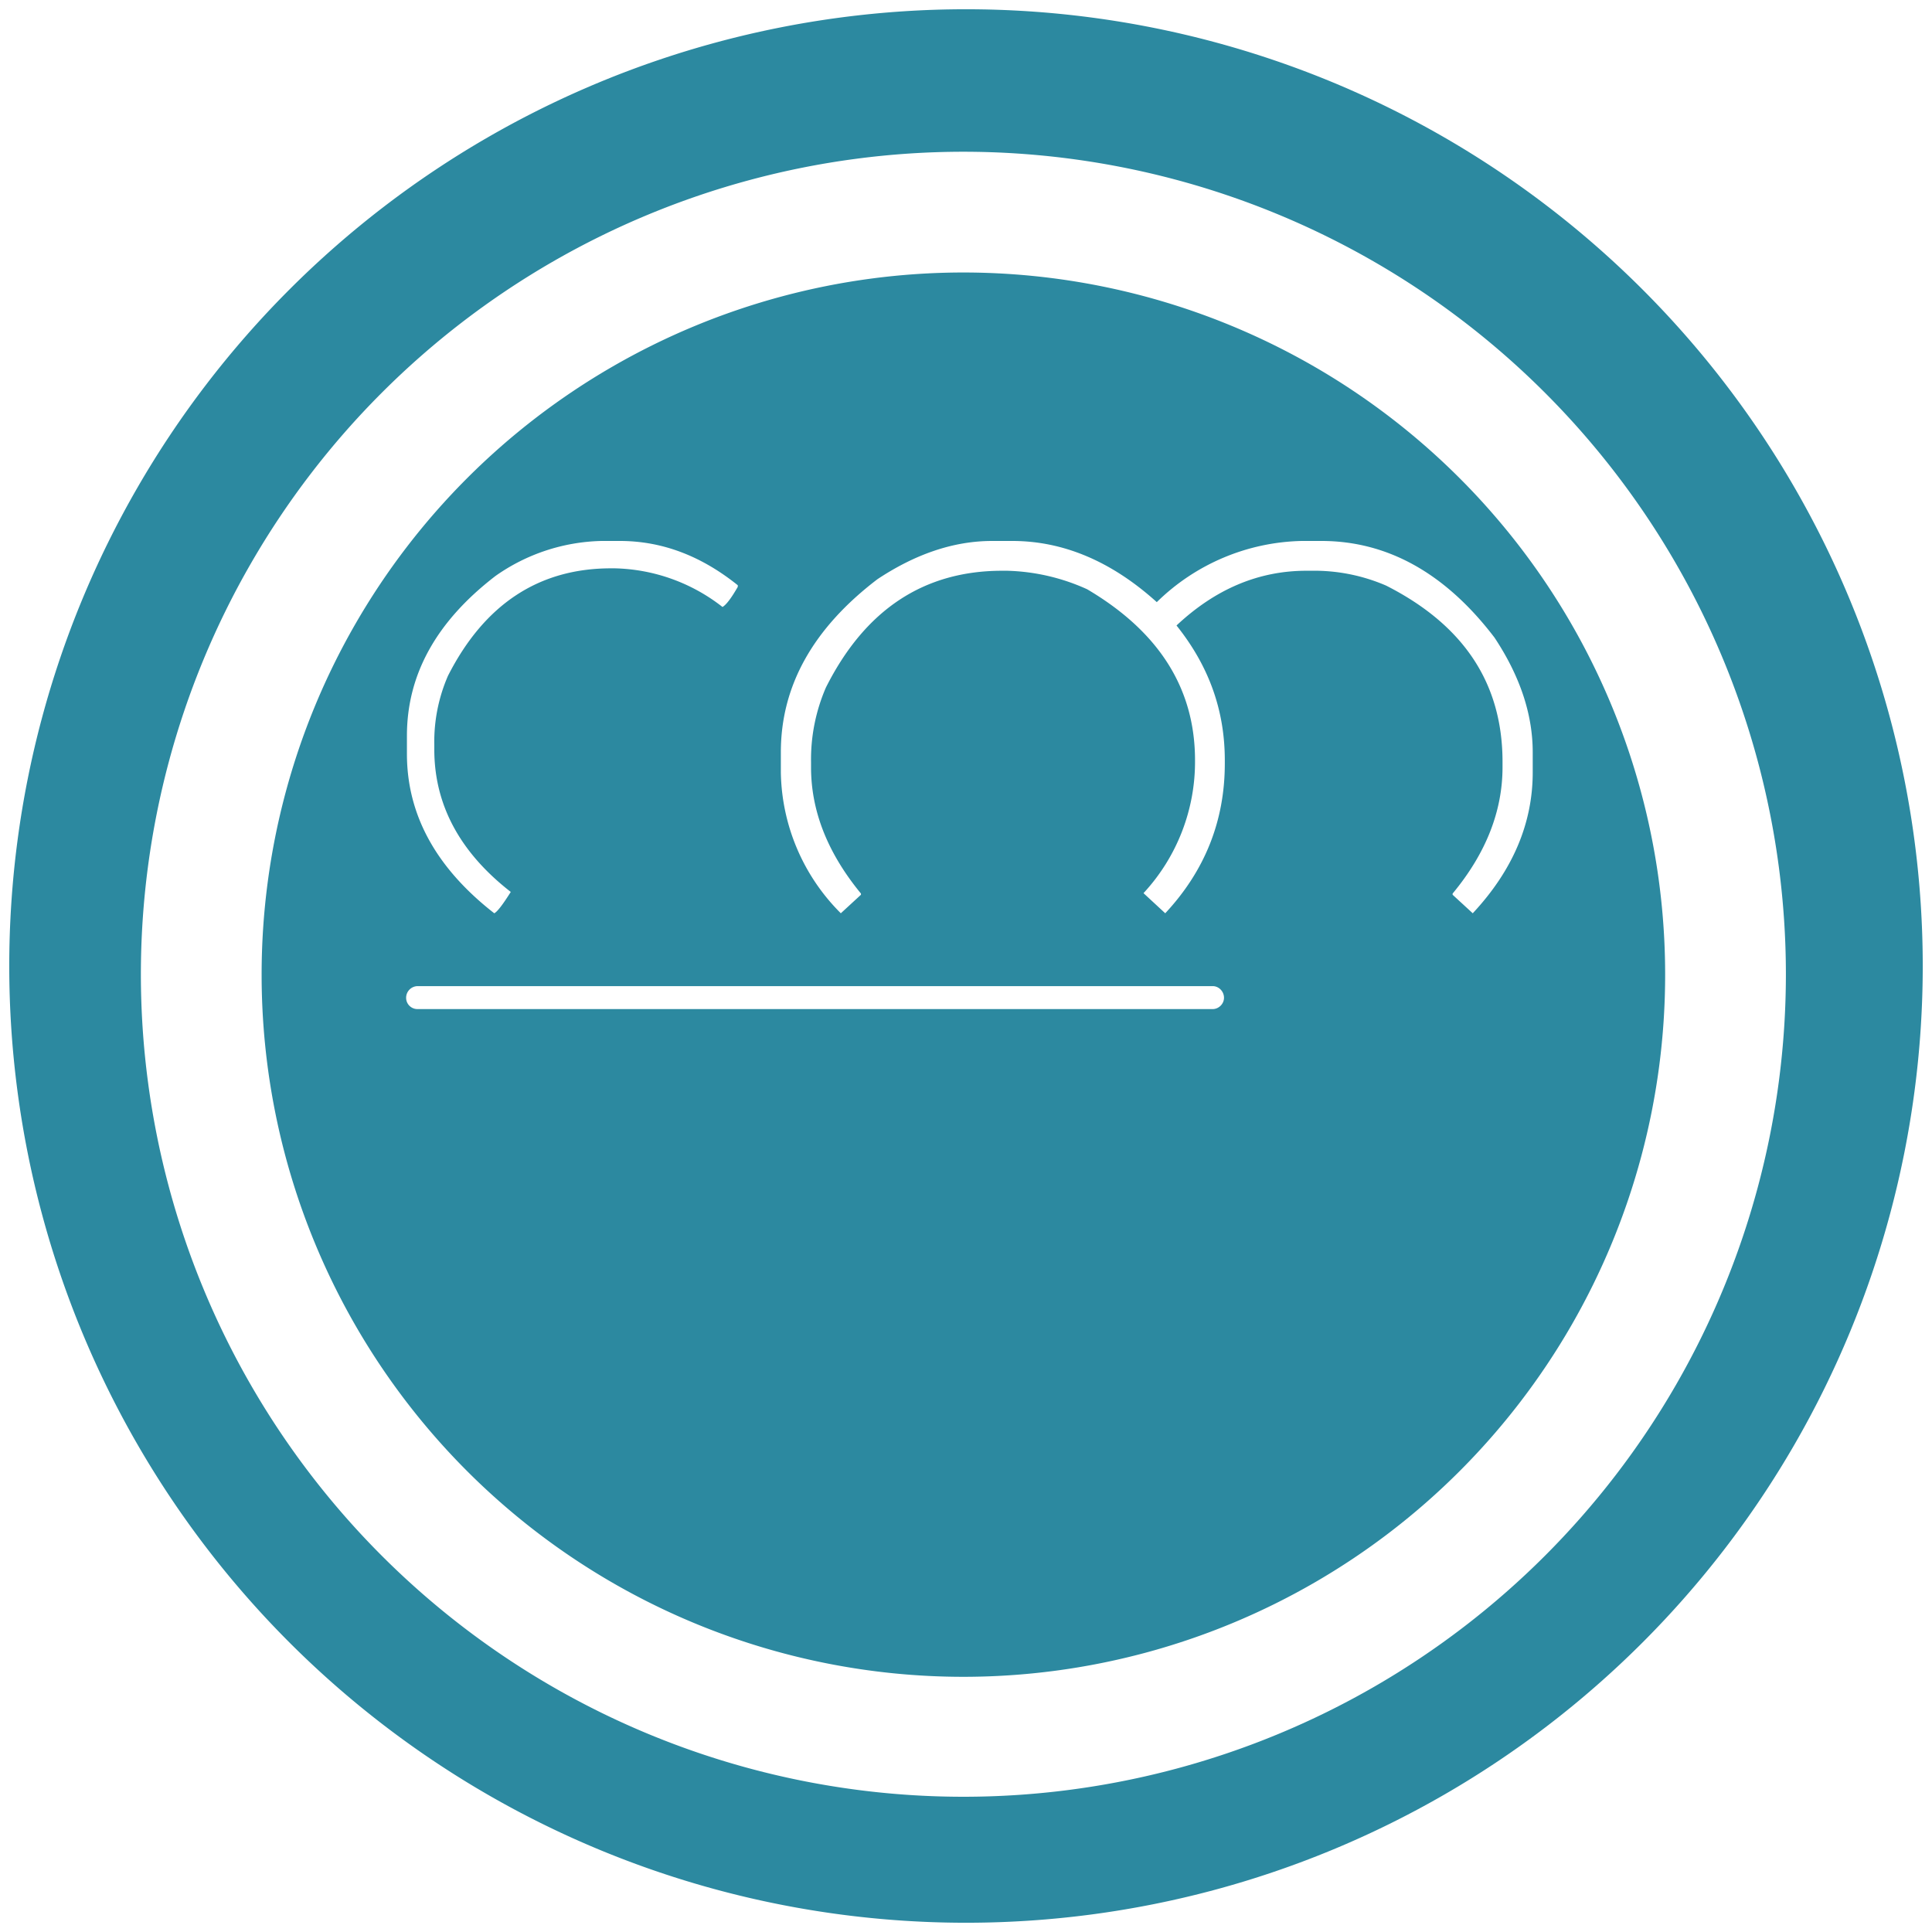 <svg xmlns="http://www.w3.org/2000/svg" width="48" height="48" version="1"><defs><linearGradient id="a"><stop offset="0" stop-color="#040000"/><stop offset="1" stop-opacity="0"/></linearGradient></defs><path d="M24 .23A23.77 23.77 0 0 0 .23 24.01 23.77 23.77 0 0 0 24 47.77 23.77 23.77 0 0 0 47.77 24 23.77 23.77 0 0 0 24 .23zm-.07 3.54a20.44 20.44 0 0 1 20.44 20.44 20.44 20.44 0 0 1-20.44 20.43A20.44 20.44 0 0 1 3.5 24.21 20.44 20.44 0 0 1 23.93 3.77zm0 3A17.44 17.44 0 0 0 6.5 24.22a17.44 17.44 0 0 0 17.43 17.44A17.44 17.44 0 0 0 41.37 24.2 17.44 17.44 0 0 0 23.93 6.77zm-8.99 6.67h.46c1.05 0 2.02.37 2.93 1.1v.04c-.16.28-.29.45-.38.5a4.5 4.5 0 0 0-2.67-.96h-.1c-1.8 0-3.15.9-4.05 2.67a4.1 4.1 0 0 0-.34 1.71v.12c0 1.38.64 2.56 1.9 3.54-.19.3-.33.49-.41.53-1.45-1.13-2.17-2.45-2.17-3.96v-.45c0-1.52.73-2.84 2.2-3.97a4.75 4.75 0 0 1 2.63-.87zm9.71 0h.5c1.26 0 2.46.5 3.59 1.52a5.3 5.3 0 0 1 3.6-1.52h.49c1.64 0 3.08.8 4.3 2.4.63.95.95 1.9.95 2.85v.5c0 1.27-.5 2.44-1.49 3.5l-.5-.46v-.03c.83-1 1.24-2.05 1.24-3.14v-.13c0-1.95-.96-3.4-2.89-4.38a4.5 4.5 0 0 0-1.86-.37h-.12c-1.2 0-2.27.46-3.23 1.36.8 1 1.2 2.1 1.2 3.35v.08c0 1.43-.5 2.67-1.48 3.72l-.54-.5a4.8 4.8 0 0 0 1.28-3.3c0-1.79-.9-3.2-2.68-4.25a5.12 5.12 0 0 0-1.99-.46h-.12c-1.95 0-3.41.97-4.38 2.9a4.5 4.5 0 0 0-.37 1.85v.13c0 1.09.41 2.13 1.24 3.14v.03l-.5.46a5.05 5.05 0 0 1-1.49-3.5v-.5c0-1.65.8-3.08 2.4-4.3.95-.63 1.9-.95 2.85-.95zM10.38 24.5h19.75c.15 0 .28.13.28.29 0 .15-.13.28-.28.28H10.38a.28.28 0 0 1-.29-.28c0-.16.13-.29.29-.29z" fill="#2c89a0"/></svg>